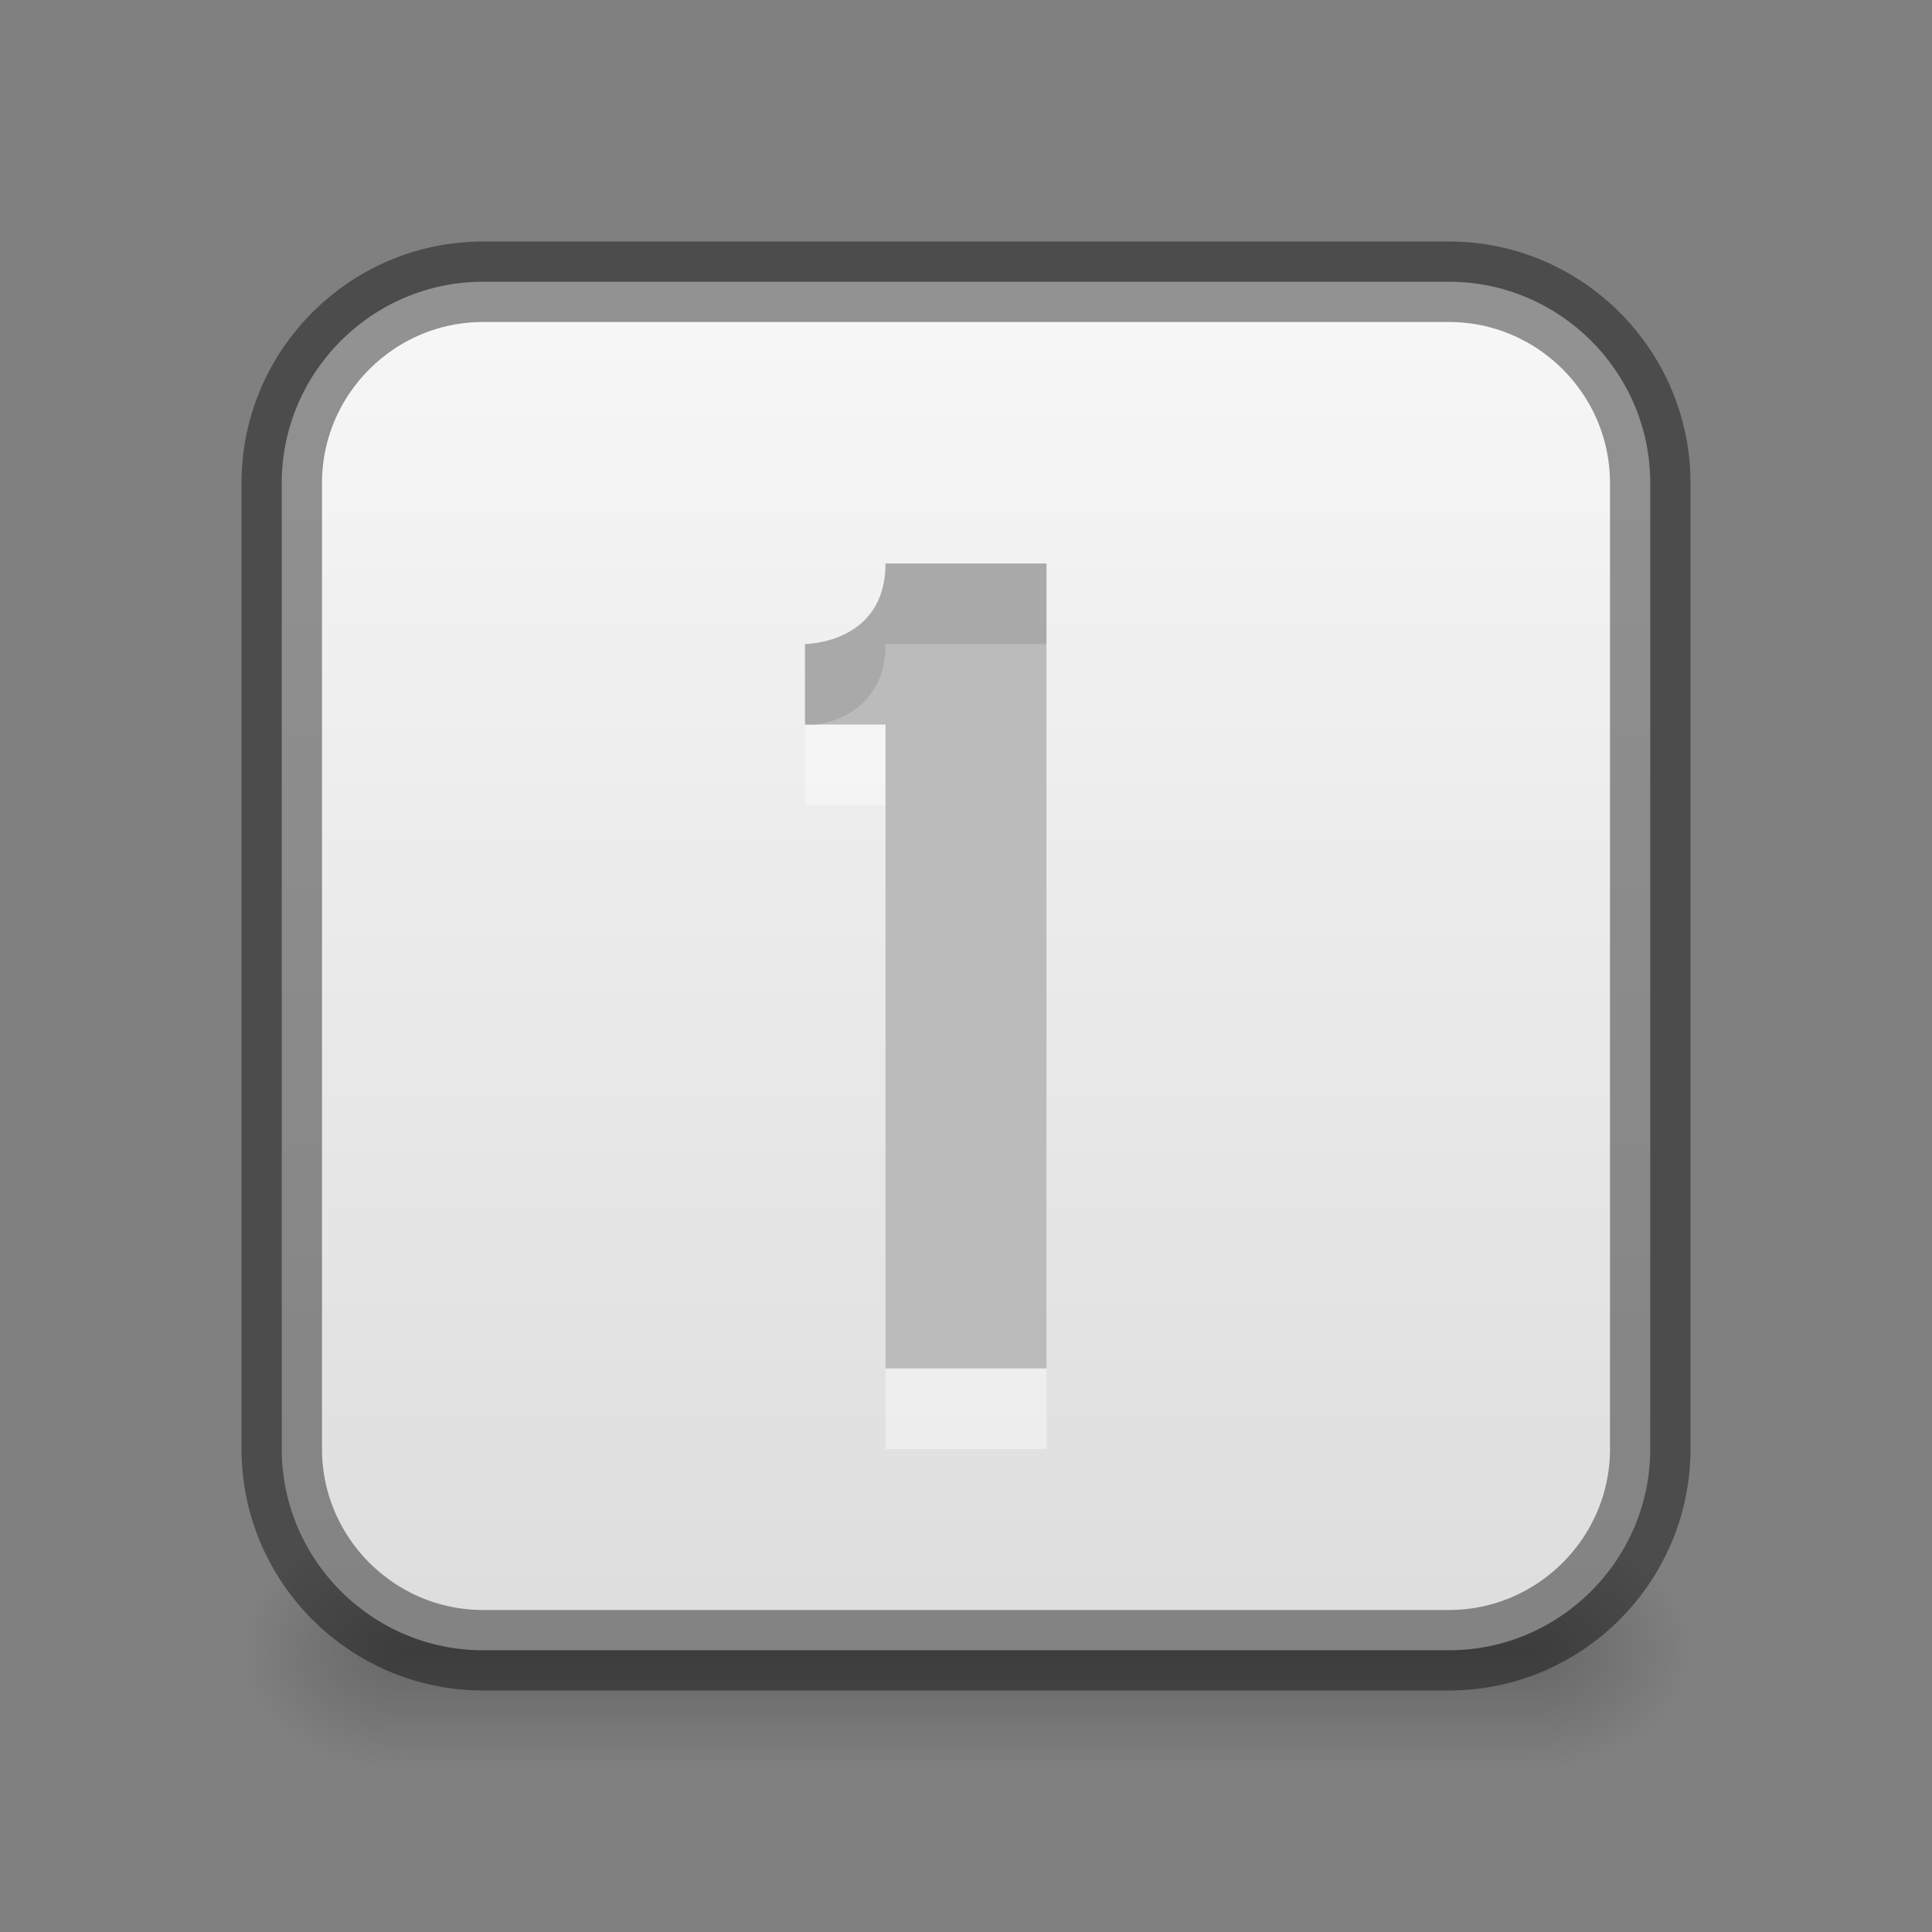 <?xml version="1.0" encoding="UTF-8" standalone="no"?>
<!-- Created with Inkscape (http://www.inkscape.org/) -->

<svg
   xmlns:dc="http://purl.org/dc/elements/1.1/"
   xmlns:cc="http://creativecommons.org/ns#"
   xmlns:rdf="http://www.w3.org/1999/02/22-rdf-syntax-ns#"
   xmlns:svg="http://www.w3.org/2000/svg"
   xmlns="http://www.w3.org/2000/svg"
   xmlns:xlink="http://www.w3.org/1999/xlink"
   xmlns:sodipodi="http://sodipodi.sourceforge.net/DTD/sodipodi-0.dtd"
   xmlns:inkscape="http://www.inkscape.org/namespaces/inkscape"
   width="24"
   height="24"
   id="svg3495"
   version="1.1"
   inkscape:version="0.48.4 r9939"
   sodipodi:docname="zoom-original.svg">
  <rect width="100%" height="100%" fill="#808080" stroke="none"/>
  <defs
     id="defs3497">
    <clipPath
       clipPathUnits="userSpaceOnUse"
       id="clipPath3669">
      <path
         inkscape:connector-curvature="0"
         d="M 0,96 96,96 96,0 0,0 0,96 z"
         id="path3671" />
    </clipPath>
    <linearGradient
       inkscape:collect="always"
       xlink:href="#linearGradient3821"
       id="linearGradient4448"
       x1="8"
       y1="16"
       x2="8"
       y2="0"
       gradientUnits="userSpaceOnUse"
       gradientTransform="matrix(1,0,0,-1,0,16)" />
    <linearGradient
       id="linearGradient3821">
      <stop
         style="stop-color:#f7f7f7;stop-opacity:1;"
         offset="0"
         id="stop3823" />
      <stop
         style="stop-color:#dddddd;stop-opacity:1;"
         offset="1"
         id="stop3825" />
    </linearGradient>
    <linearGradient
       inkscape:collect="always"
       xlink:href="#linearGradient3821"
       id="linearGradient3859"
       x1="2.5"
       y1="11"
       x2="19.5"
       y2="11"
       gradientUnits="userSpaceOnUse"
       gradientTransform="matrix(0,1,-1,0,23,25)" />
    <radialGradient
       inkscape:collect="always"
       xlink:href="#linearGradient3952"
       id="radialGradient3200"
       gradientUnits="userSpaceOnUse"
       gradientTransform="matrix(1,0,0,0.75,-22,-12.125)"
       cx="40"
       cy="43.5"
       fx="40"
       fy="43.5"
       r="2" />
    <linearGradient
       inkscape:collect="always"
       id="linearGradient3952">
      <stop
         style="stop-color:#000000;stop-opacity:1;"
         offset="0"
         id="stop3954" />
      <stop
         style="stop-color:#000000;stop-opacity:0;"
         offset="1"
         id="stop3956" />
    </linearGradient>
    <radialGradient
       inkscape:collect="always"
       xlink:href="#linearGradient3944"
       id="radialGradient3197"
       gradientUnits="userSpaceOnUse"
       gradientTransform="matrix(1,0,0,0.75,-5,-12.125)"
       cx="9"
       cy="43.5"
       fx="9"
       fy="43.5"
       r="2" />
    <linearGradient
       inkscape:collect="always"
       id="linearGradient3944">
      <stop
         style="stop-color:#000000;stop-opacity:1;"
         offset="0"
         id="stop3946" />
      <stop
         style="stop-color:#000000;stop-opacity:0;"
         offset="1"
         id="stop3948" />
    </linearGradient>
    <linearGradient
       inkscape:collect="always"
       xlink:href="#linearGradient3960"
       id="linearGradient3194"
       gradientUnits="userSpaceOnUse"
       gradientTransform="translate(-9,-23)"
       x1="25"
       y1="45"
       x2="25"
       y2="42" />
    <linearGradient
       id="linearGradient3960">
      <stop
         style="stop-color:#000000;stop-opacity:0;"
         offset="0"
         id="stop3962" />
      <stop
         id="stop3970"
         offset="0.5"
         style="stop-color:#000000;stop-opacity:1;" />
      <stop
         style="stop-color:#000000;stop-opacity:0;"
         offset="1"
         id="stop3964" />
    </linearGradient>
    <linearGradient
       y2="42"
       x2="25"
       y1="45"
       x1="25"
       gradientTransform="translate(-9,-23)"
       gradientUnits="userSpaceOnUse"
       id="linearGradient3085"
       xlink:href="#linearGradient3960"
       inkscape:collect="always" />
  </defs>
  <sodipodi:namedview
     id="base"
     pagecolor="#ffffff"
     bordercolor="#666666"
     borderopacity="1.0"
     inkscape:pageopacity="0.0"
     inkscape:pageshadow="2"
     inkscape:zoom="1"
     inkscape:cx="93.7132"
     inkscape:cy="0.59325686"
     inkscape:current-layer="layer1"
     showgrid="false"
     showborder="false"
     inkscape:grid-bbox="true"
     inkscape:document-units="px"
     inkscape:window-width="1364"
     inkscape:window-height="700"
     inkscape:window-x="0"
     inkscape:window-y="28"
     inkscape:window-maximized="1"
     inkscape:snap-bbox="true"
     inkscape:bbox-paths="true"
     inkscape:bbox-nodes="true"
     inkscape:snap-bbox-edge-midpoints="false"
     showguides="true"
     inkscape:guide-bbox="true">
    <inkscape:grid
       type="xygrid"
       id="grid3512"
       empspacing="4"
       visible="true"
       enabled="true"
       snapvisiblegridlinesonly="true"
       dotted="false" />
  </sodipodi:namedview>
  <g
     id="layer1"
     inkscape:label="Background"
     inkscape:groupmode="layer"
     transform="translate(0,-24)">
    <g
       style="display:inline"
       id="g3202"
       transform="translate(1,24)">
      <path
         inkscape:connector-curvature="0"
         id="rect3940"
         d="m 18,19 0,3 0.5,0 C 19.331,22 20,21.331 20,20.5 20,19.669 19.331,19 18.5,19 L 18,19 z"
         style="opacity:0.2;fill:url(#radialGradient3200);fill-opacity:1;stroke:none" />
      <path
         inkscape:connector-curvature="0"
         id="rect3942"
         d="M 3.406,19 C 2.627,19 2,19.627 2,20.406 l 0,0.188 C 2,21.373 2.627,22 3.406,22 L 4,22 4,19 3.406,19 z"
         style="opacity:0.2;fill:url(#radialGradient3197);fill-opacity:1;stroke:none" />
      <path
         sodipodi:nodetypes="ccccc"
         inkscape:connector-curvature="0"
         id="rect3938"
         d="m 4,19 14,0 0,3 -14,0 z"
         style="opacity:0.2;fill:url(#linearGradient3085);fill-opacity:1;stroke:none" />
    </g>
    <path
       style="color:#000000;fill:url(#linearGradient3859);fill-opacity:1;fill-rule:nonzero;stroke:none;stroke-width:4;marker:none;visibility:visible;display:inline;overflow:visible;enable-background:accumulate"
       d="m 20.5,30 c 0,-1.376 -1.124,-2.5 -2.5,-2.5 l -12,0 c -1.376,0 -2.5,1.124 -2.5,2.5 l 0,12 c 0,1.376 1.124,2.5 2.5,2.5 l 12,0 c 1.376,0 2.5,-1.124 2.5,-2.5 l 0,-12 z"
       id="rect2998"
       inkscape:connector-curvature="0" />
    <path
       id="path3018"
       d="m 6,28 c -1.108,0 -2,0.892 -2,2 l 0,12 c 0,1.108 0.892,2 2,2 l 12,0 c 1.108,0 2,-0.892 2,-2 l 0,-12 c 0,-1.108 -0.892,-2 -2,-2 z"
       style="color:#000000;fill:none;stroke:none;stroke-width:4;marker:none;visibility:visible;display:inline;overflow:visible;enable-background:accumulate"
       inkscape:connector-curvature="0"
       sodipodi:nodetypes="sssssssss" />
    <path
       inkscape:connector-curvature="0"
       id="path3861"
       d="m 20.5,30 c 0,-1.376 -1.124,-2.5 -2.5,-2.5 l -12,0 c -1.376,0 -2.5,1.124 -2.5,2.5 l 0,12 c 0,1.376 1.124,2.5 2.5,2.5 l 12,0 c 1.376,0 2.5,-1.124 2.5,-2.5 l 0,-12 z"
       style="opacity:0.41;color:#000000;fill:none;stroke:#000000;stroke-width:1;stroke-miterlimit:4;stroke-opacity:1;stroke-dasharray:none;marker:none;visibility:visible;display:inline;overflow:visible;enable-background:accumulate" />
  </g>
  <g
     inkscape:groupmode="layer"
     id="layer2"
     inkscape:label="Symbol"
     transform="translate(0,2)">
    <path
       sodipodi:nodetypes="cccccccc"
       inkscape:connector-curvature="0"
       id="path4032"
       d="m 11,6 c 0,1 -1,1 -1,1 l 0,1 1,0 0,8 2,0 0,-10 z"
       style="opacity:0.4;color:#000000;fill:#ffffff;fill-opacity:1;fill-rule:nonzero;stroke:none;stroke-width:4;marker:none;visibility:visible;display:inline;overflow:visible;enable-background:accumulate" />
    <path
       style="color:#000000;fill:#bbbbbb;fill-opacity:1;fill-rule:nonzero;stroke:none;stroke-width:4;marker:none;visibility:visible;display:inline;overflow:visible;enable-background:accumulate"
       d="m 11,5 c 0,1 -1,1 -1,1 l 0,1 1,0 0,8 2,0 0,-10 z"
       id="rect3945"
       inkscape:connector-curvature="0"
       sodipodi:nodetypes="cccccccc" />
    <path
       style="opacity:0.1;color:#000000;fill:#000000;fill-opacity:1;fill-rule:nonzero;stroke:none;stroke-width:4;marker:none;visibility:visible;display:inline;overflow:visible;enable-background:accumulate"
       d="m 11,5 c 0,1 -1,1 -1,1 l 0,1 c 0,0 0.062,0.016 0.156,0 C 10.438,6.953 11,6.75 11,6 l 2,0 0,-1 -2,0 z"
       id="path4034"
       inkscape:connector-curvature="0" />
  </g>
</svg>

